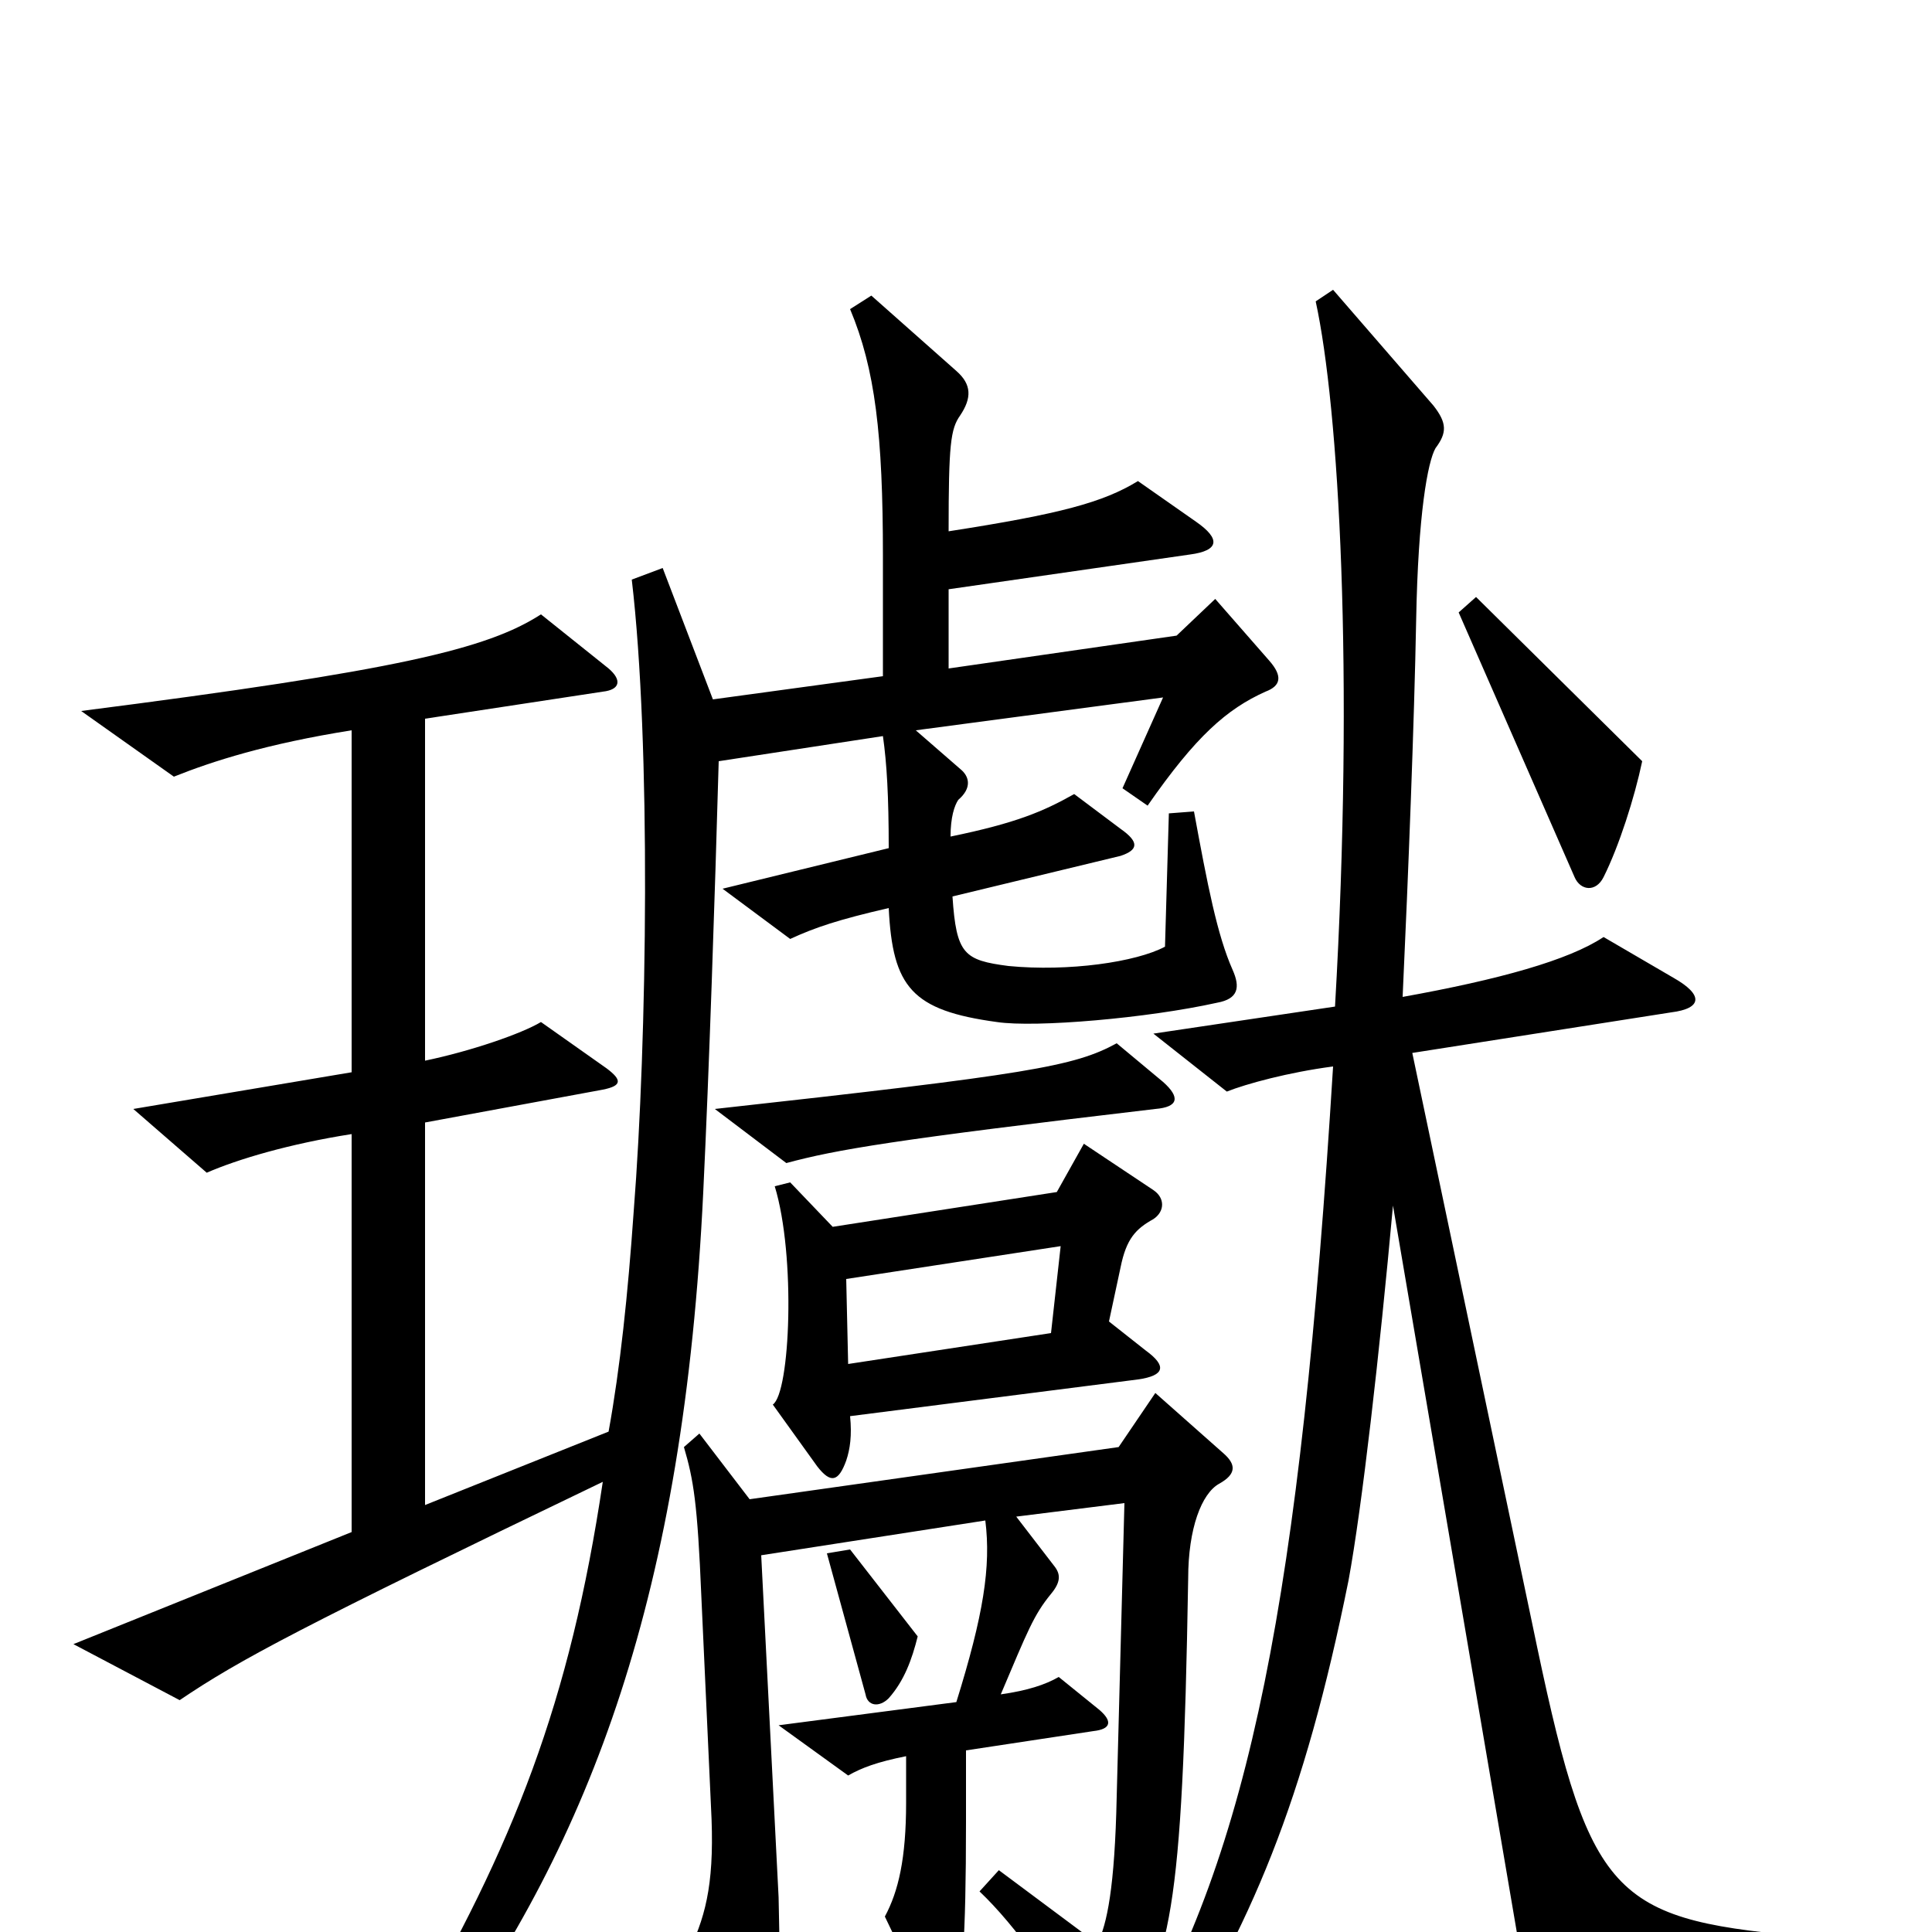 <svg xmlns="http://www.w3.org/2000/svg" viewBox="0 -1000 1000 1000">
	<path fill="#000000" d="M850 -606L764 -691L755 -683L815 -546C818 -539 826 -538 830 -546C838 -562 846 -587 850 -606ZM602 -440L578 -460C556 -448 533 -444 370 -426L407 -398C433 -405 462 -410 598 -426C610 -427 611 -432 602 -440ZM657 -658L629 -690L609 -671L491 -654V-695L616 -713C631 -715 632 -721 619 -730L589 -751C571 -740 549 -734 491 -725C491 -770 492 -778 497 -785C503 -794 503 -801 495 -808L451 -847L440 -840C453 -809 457 -775 457 -712V-650L369 -638L343 -706L327 -700C337 -615 335 -462 328 -373C325 -330 321 -292 315 -259L220 -221V-419L312 -436C322 -438 322 -441 314 -447L280 -471C270 -465 244 -456 220 -451V-628L312 -642C321 -643 322 -648 315 -654L280 -682C252 -664 206 -653 42 -632L90 -598C110 -606 138 -615 182 -622V-445L69 -426L107 -393C123 -400 150 -408 182 -413V-207L38 -149L93 -120C124 -141 156 -158 312 -233C295 -119 266 -45 210 51L226 62C306 -48 354 -175 364 -383C367 -445 370 -535 372 -606L457 -619C459 -605 460 -588 460 -561L374 -540L409 -514C422 -520 434 -524 460 -530C462 -489 472 -477 516 -471C536 -468 594 -473 630 -481C641 -483 642 -489 638 -498C630 -516 625 -542 618 -580L605 -579L603 -510C588 -502 553 -497 522 -500C499 -503 495 -506 493 -536L580 -557C589 -560 590 -564 580 -571L556 -589C540 -580 526 -574 492 -567C492 -577 494 -583 496 -586C503 -592 502 -598 497 -602L474 -622L602 -639L581 -592L594 -583C619 -619 635 -633 655 -642C663 -645 664 -650 657 -658ZM931 20V2C832 -7 822 -20 793 -160L731 -455L865 -476C881 -478 882 -485 866 -494L830 -515C812 -503 776 -493 726 -484C729 -549 732 -626 733 -679C734 -734 739 -761 743 -768C749 -776 749 -781 742 -790L690 -850L681 -844C693 -789 701 -652 691 -479L597 -465L635 -435C645 -439 667 -445 690 -448C673 -173 647 -42 586 61L599 73C648 -3 675 -68 698 -182C705 -220 714 -299 721 -376L789 23ZM593 -301L574 -316L580 -344C583 -359 588 -364 597 -369C603 -373 603 -380 597 -384L561 -408L547 -383L431 -365L409 -388L401 -386C412 -350 409 -279 400 -273L423 -241C430 -232 434 -233 438 -244C440 -250 441 -257 440 -267L589 -286C603 -288 604 -293 593 -301ZM475 -153L440 -198L428 -196L448 -123C449 -117 455 -116 460 -121C468 -130 472 -141 475 -153ZM633 -248L598 -279L579 -251L388 -224L362 -258L354 -251C359 -234 361 -222 363 -174L368 -65C370 -28 366 -10 357 9L391 63C397 72 401 70 402 61C404 46 404 29 403 -18L394 -195L510 -213C513 -189 509 -164 495 -119L403 -107L439 -81C446 -85 454 -88 469 -91V-67C469 -38 465 -21 458 -8L481 40C486 50 491 49 494 40C498 27 500 5 500 -57V-94L566 -104C575 -105 576 -109 569 -115L548 -132C541 -128 532 -125 518 -123C532 -156 535 -164 544 -175C549 -181 549 -185 546 -189L526 -215L582 -222L578 -70C577 -23 573 -4 568 6L517 -32L507 -21C526 -3 547 27 563 57C567 65 573 66 579 57C606 12 612 -6 615 -183C615 -209 622 -227 631 -232C640 -237 640 -242 633 -248ZM549 -355L544 -310L439 -294L438 -338Z"/>
</svg>